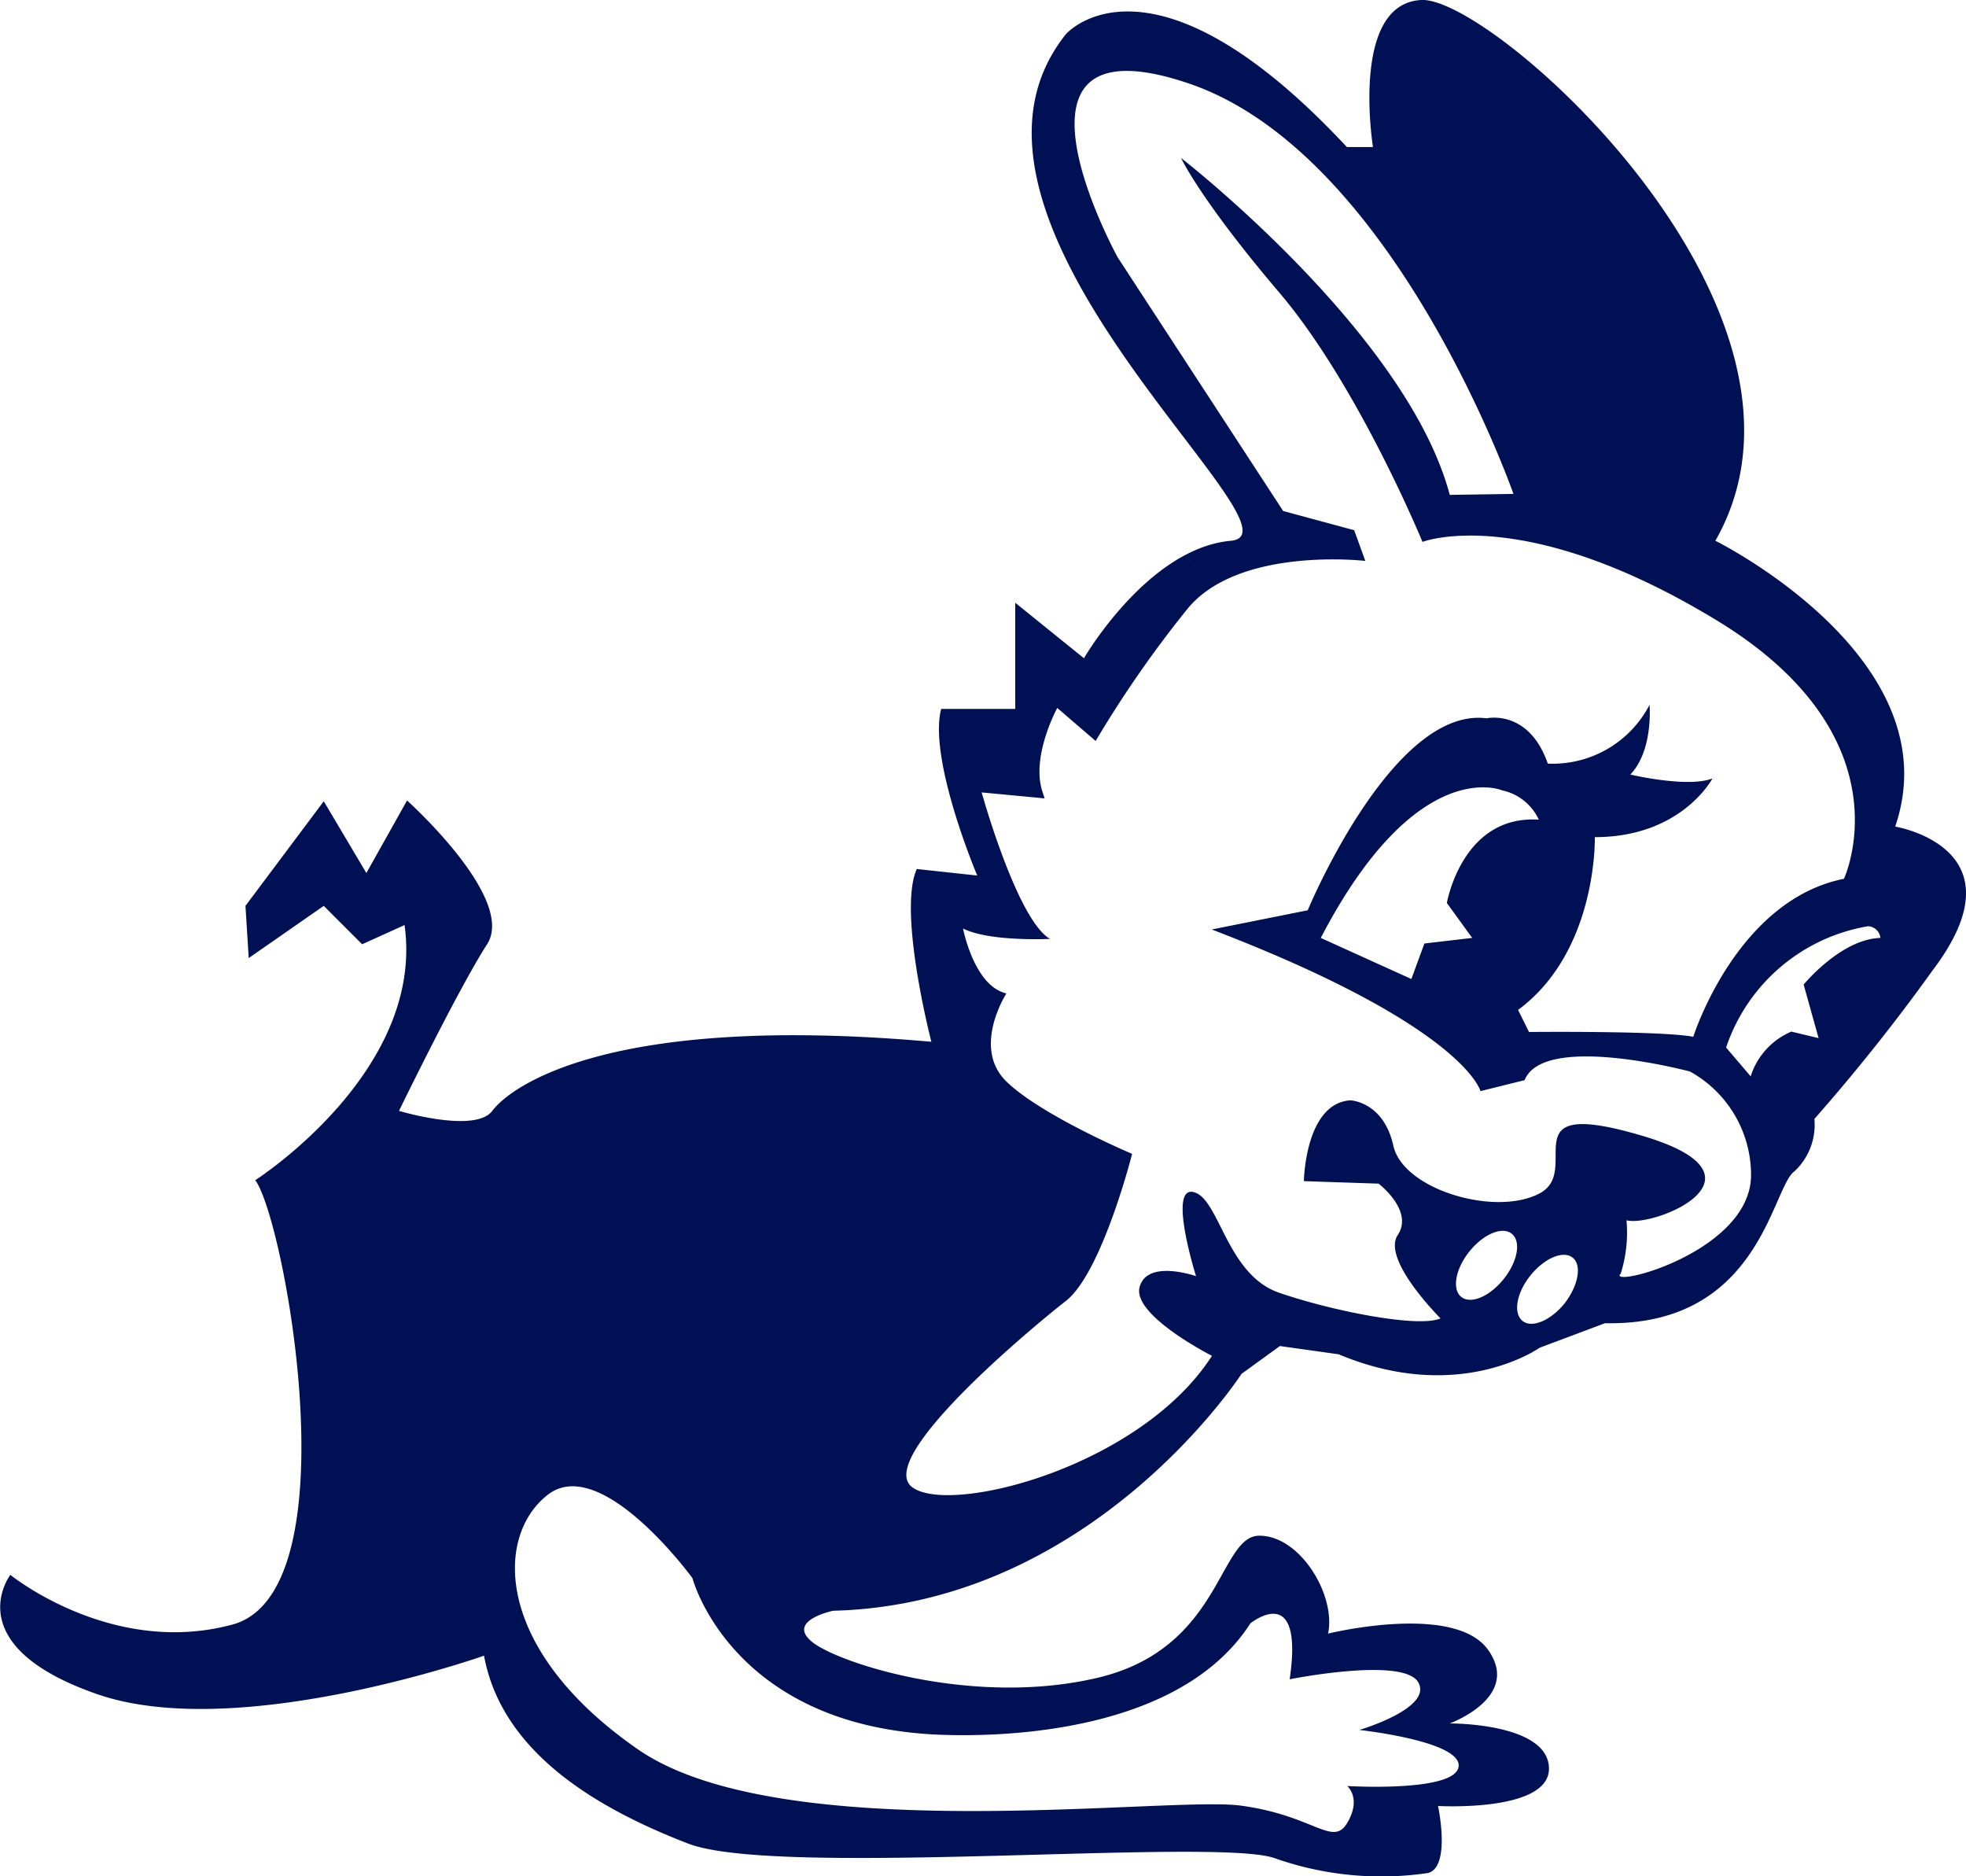 <svg id="заяц" xmlns="http://www.w3.org/2000/svg" width="102.44" height="97.73" viewBox="0 0 102.44 97.73"><defs><style>.cls-1{fill:#001055;}</style></defs><path class="cls-1" d="M-2.79-17.42c3-8.77-9.37-14.89-9.37-14.89,6.81-11.92-11.57-28.34-15.31-28.17S-30-52.82-30-52.82h-1.36C-41.6-63.8-46-58.7-46-58.7c-7.83,9.79,12.94,26,8.6,26.39s-7.66,6.12-7.66,6.12l-3.58-2.89v5.53H-52.5c-.68,2.64,1.88,8.68,1.88,8.68l-3.15-.34c-1,2.22.76,9,.76,9C-70-7.72-75-3.8-75.89-2.61s-4.86,0-4.86,0,3.06-6.3,4.59-8.68-4.17-7.49-4.17-7.49L-82.45-15l-2.22-3.74-4.08,5.45.17,2.72,3.91-2.72,2,2,2.21-1C-79.39-4.65-88.24,1-88.24,1c1.53,2.05,5.11,21.45-1.19,23.15S-101,21.56-101,21.56s-2.81,3.66,4.51,6.21,20.17-2,20.17-2c.94,5.11,6,8,10.64,9.79s27.49-.34,30.56.76a16.69,16.69,0,0,0,8,.77c1.19-.34.51-3.49.51-3.49s5.87.34,5.78-2S-26,29.3-26,29.3s3.75-1.36,2-3.83-8.34-.85-8.34-.85c.42-2-1.45-5.1-3.58-5.1s-1.95,5.87-8.42,7.4-13.53-.76-14.89-1.87,1.1-1.62,1.1-1.62c13.53-.34,21.28-12.34,21.28-12.34l2-1.45,3.06.43c6.3,2.64,10.47-.34,10.47-.34l3.41-1.28c8.08.17,8.68-7.06,9.87-7.91A3.31,3.31,0,0,0-7-2.19,99.23,99.23,0,0,0-.84-9.93C4-16.31-2.79-17.42-2.79-17.42Zm-50.6,47.26s12.57,1.15,17-5.75c0,0,2.81-2.29,2.05,2.91,0,0,5.93-1.19,6.7.16s-3.07,2.48-3.07,2.48,5.37.58,5.17,1.92-5.8,1-5.8,1,.76.64,0,1.92-1.73-.39-5.56-.9-23.93,2.24-31.4-2.93S-75.79,19.56-73,17.39s7.54,4.34,7.54,4.34S-63.54,29.07-53.39,29.84ZM-3.56-11.62c-2.06.06-4,2.43-4,2.43l.78,2.79-1.42-.34a3.77,3.77,0,0,0-2.12,2.33l-1.28-1.5a9.46,9.46,0,0,1,7.4-6.32A.68.68,0,0,1-3.56-11.62ZM-25.4,7.08c-.49-.39-.31-1.45.42-2.36s1.71-1.33,2.21-.93.31,1.45-.42,2.36S-24.9,7.48-25.4,7.08ZM-20,7.4c-.73.91-1.72,1.33-2.21.93s-.32-1.45.41-2.36,1.72-1.33,2.21-.93S-19.31,6.49-20,7.4Zm2.9-1.5a7.17,7.17,0,0,0,.31-2.81c1.47.38,7.92-2.3.83-4.4s-3.06,1.78-5.36,3S-28.43,1.5-28.94-.8s-2.24-2.36-2.24-2.36C-33.54-3-33.6,1.05-33.6,1.05l3.89.13s1.85,1.4,1,2.68,2.23,4.34,2.23,4.34c-1.15.51-5.68-.39-8.42-1.34S-38,1.94-39.35,1.62-39.22,6-39.22,6s-2.55-.9-2.94.57,3.77,3.58,3.77,3.58C-42.09,15.92-52,18.47-54,17s6.12-8.24,8-9.71,3.45-7.66,3.45-7.66-4.73-2-6.55-3.77,0-4.59,0-4.59c-1.69-.38-2.26-3.38-2.26-3.38,1.4.7,4.53.54,4.53.54-1.72-1-3.56-7.63-3.56-7.63l3.28.31-.1-.31c-.64-1.85.76-4.4.76-4.4l2,1.72a58.49,58.49,0,0,1,4.79-6.89c2.68-3.26,9.26-2.49,9.26-2.49l-.58-1.6-3.7-1-8.62-13.21s-7-12.7,3.71-9.06,16.91,21.38,16.91,21.38L-26-34.7c-2.23-8.42-14-17.55-14-17.55s1,2.17,5.11,7,7.47,13,7.47,13,5.23-2.05,15.32,4.08,6.64,13.47,6.64,13.47c-5.61,1.12-7.85,8.23-7.85,8.23-1.66-.32-8.56-.25-8.56-.25l-.57-1.15c4.15-3.06,4-9,4-9,4.53,0,6.13-3.06,6.13-3.06-1.28.51-4.28-.2-4.28-.2,1.21-1.27,1-3.63,1-3.63a5.69,5.69,0,0,1-5.3,3.06c-1-2.87-3.19-2.36-3.19-2.36-4.91-.64-9.32,10-9.32,10l-5,1c13.18,5.05,14,8.42,14,8.42l2.3-.57c1-2.49,8.62-.45,8.62-.45A6.16,6.16,0,0,1-10.3.73C-10.3,4.69-17.58,6.6-17.13,5.9Zm-7.73-17.52-2.49.29L-28-9.48l-4.72-2.14c5-9.6,9.44-7.69,9.44-7.69a2.73,2.73,0,0,1,1.92,1.53c-4-.26-4.79,4.34-4.79,4.34Z" transform="translate(101.54 60.48)"/></svg>